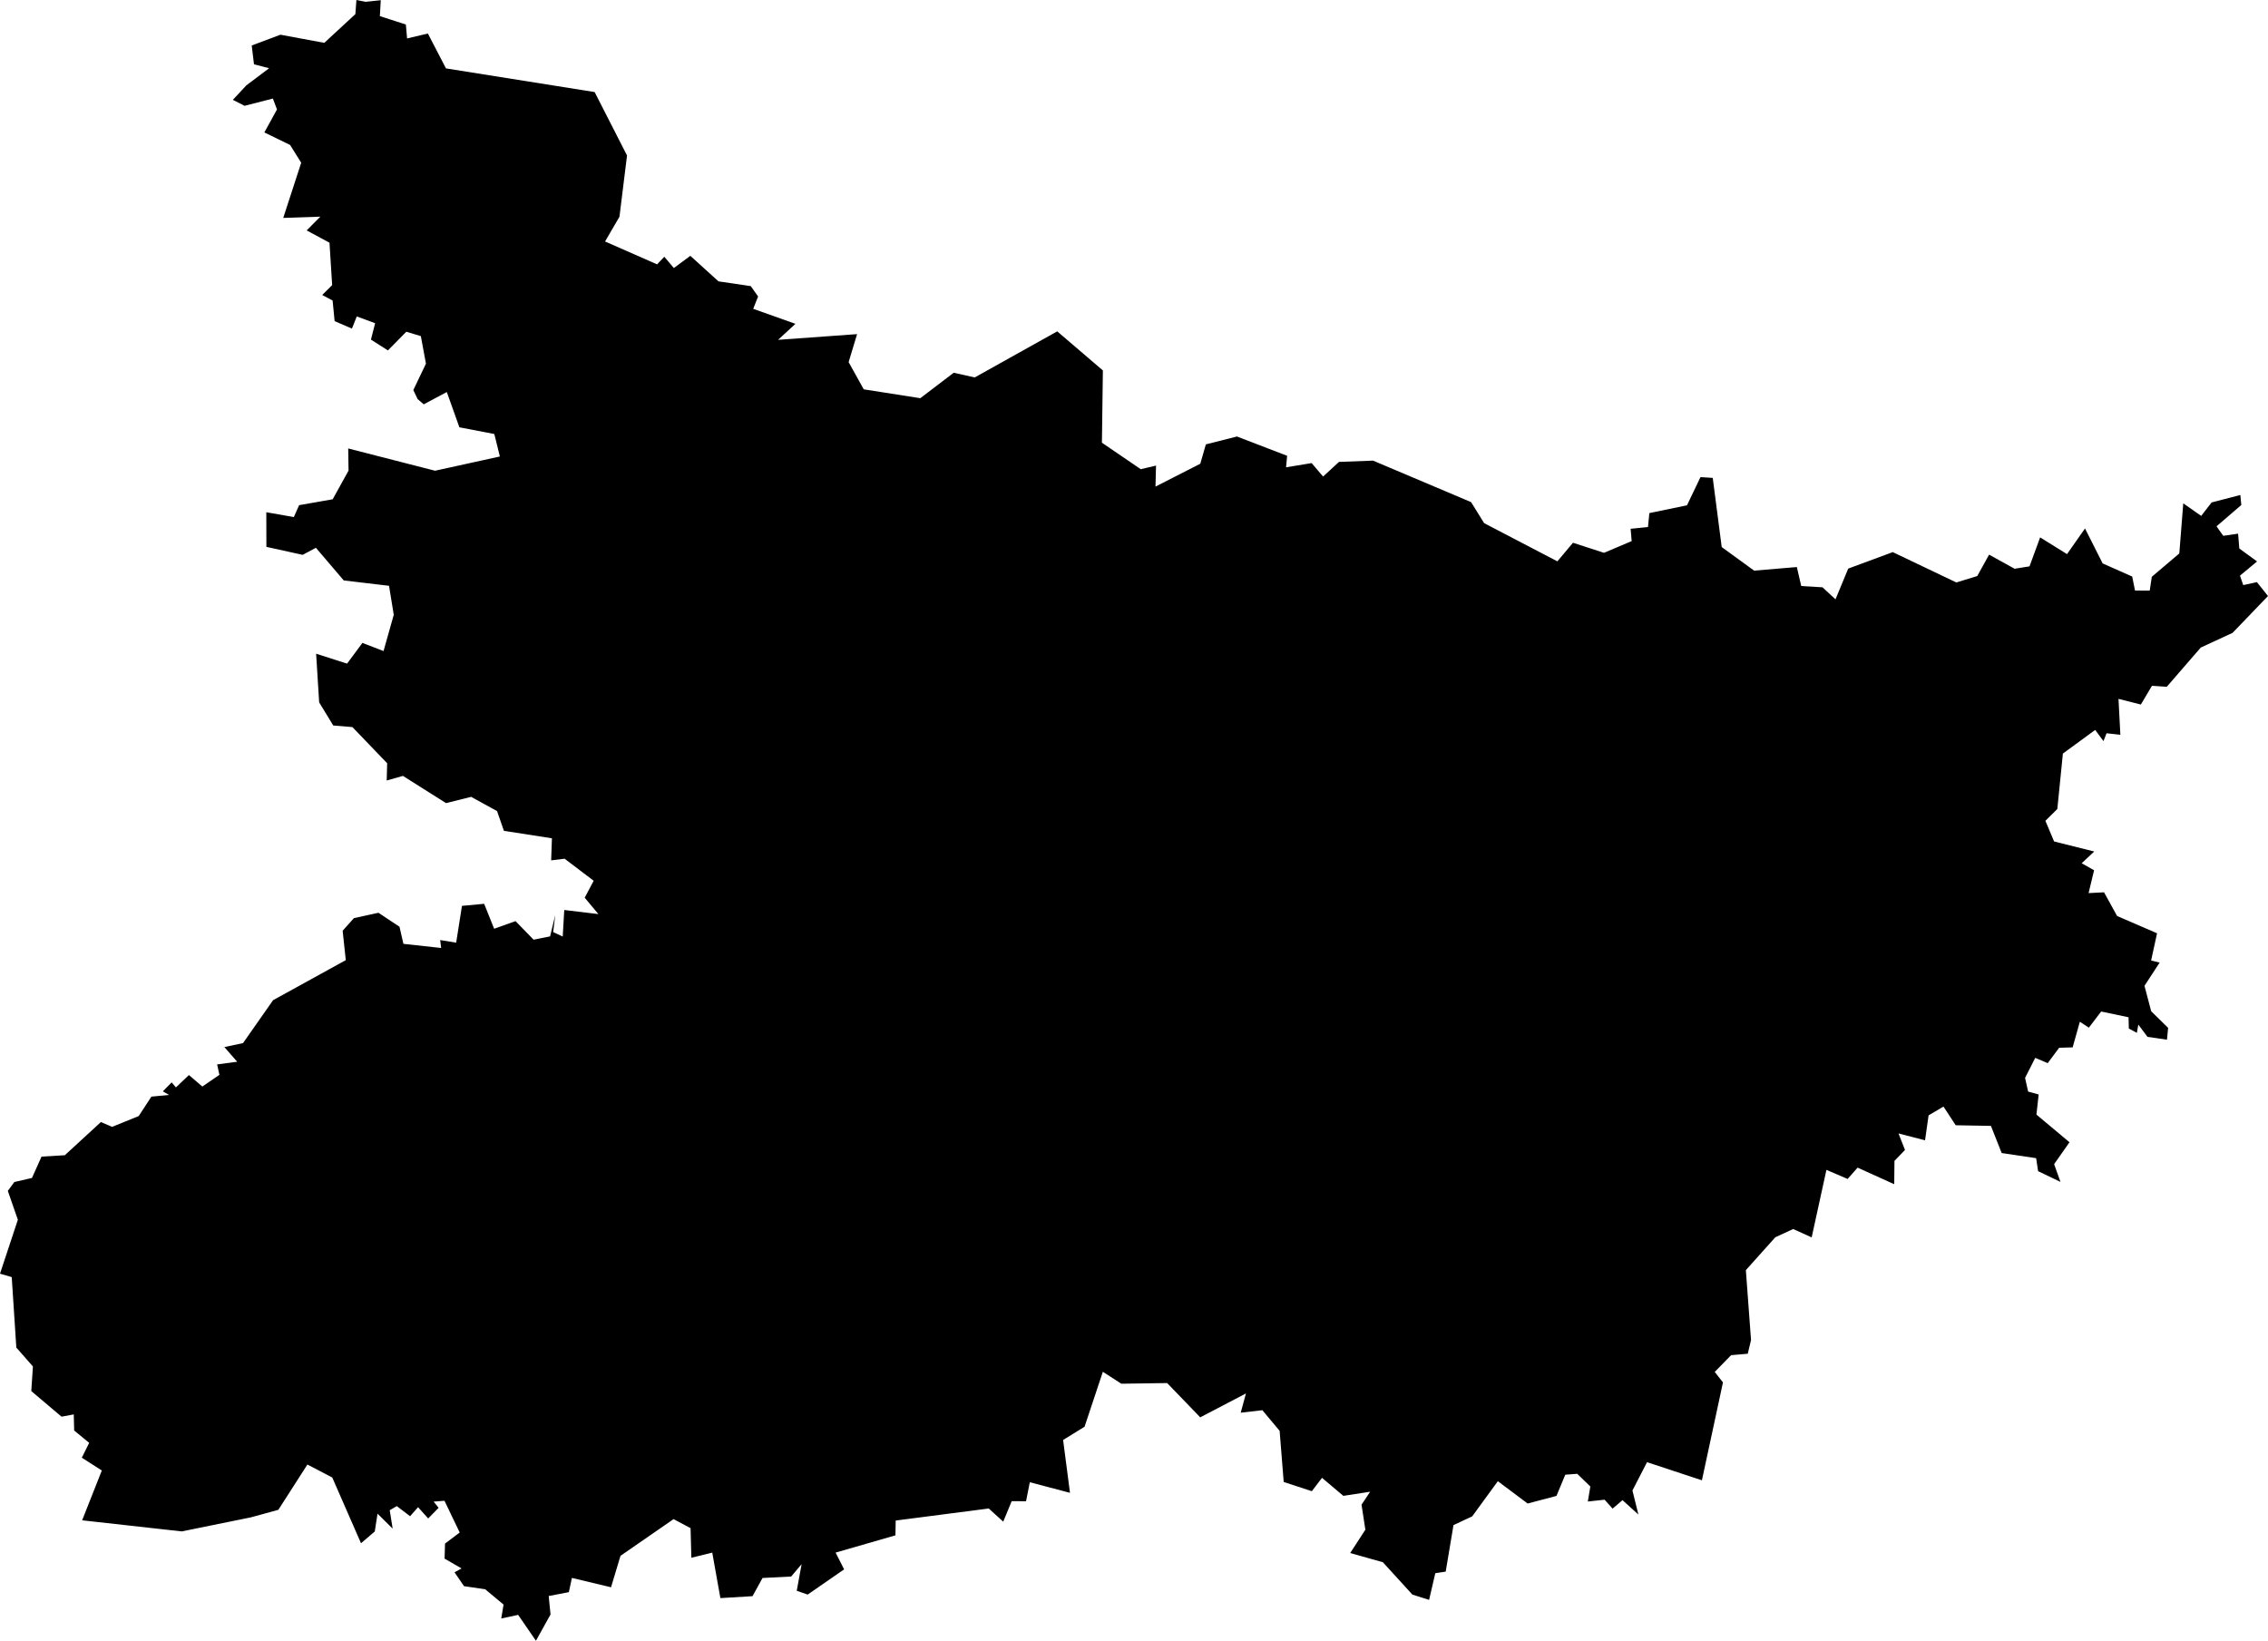 <svg 
          width="68.07" 
          height="49.248" fill="none" 
          xmlns="http://www.w3.org/2000/svg">
          <path d="M 65.518 15.052 L 65.529 15.104 L 65.518 15.052 Z M 10.974 0.054 L 11.428 0.006 L 11.401 0.484 L 12.181 0.736 L 12.218 1.154 L 12.842 1.006 L 13.385 2.053 L 17.847 2.763 L 18.819 4.667 L 18.592 6.506 L 18.16 7.248 L 19.721 7.935 L 19.938 7.706 L 20.224 8.045 L 20.719 7.679 L 21.564 8.445 L 22.533 8.588 L 22.753 8.9 L 22.606 9.269 L 23.873 9.72 L 23.353 10.2 L 25.724 10.029 L 25.47 10.869 L 25.924 11.686 L 27.621 11.952 L 28.624 11.188 L 29.254 11.329 L 31.731 9.946 L 33.101 11.119 L 33.072 13.288 L 34.238 14.083 L 34.696 13.975 L 34.68 14.605 L 36.025 13.919 L 36.192 13.338 L 37.125 13.102 L 38.631 13.681 L 38.599 14.026 L 39.367 13.9 L 39.71 14.304 L 40.188 13.864 L 41.21 13.826 L 44.152 15.071 L 44.543 15.702 L 46.742 16.849 L 47.21 16.291 L 48.142 16.593 L 48.972 16.241 L 48.94 15.872 L 49.462 15.818 L 49.502 15.401 L 50.632 15.167 L 51.037 14.321 L 51.405 14.344 L 51.674 16.42 L 52.647 17.128 L 53.929 17.02 L 54.061 17.59 L 54.699 17.628 L 55.089 17.989 L 55.471 17.067 L 56.808 16.572 L 58.716 17.483 L 59.344 17.29 L 59.699 16.648 L 60.464 17.071 L 60.912 17 L 61.231 16.13 L 62.038 16.632 L 62.578 15.862 L 63.107 16.911 L 63.994 17.305 L 64.079 17.726 L 64.52 17.727 L 64.583 17.312 L 65.408 16.612 L 65.527 15.108 L 66.065 15.485 L 66.378 15.081 L 67.24 14.857 L 67.269 15.158 L 66.525 15.798 L 66.727 16.083 L 67.172 16.018 L 67.209 16.464 L 67.742 16.852 L 67.229 17.278 L 67.327 17.562 L 67.737 17.473 L 68.07 17.89 L 67.007 18.995 L 66.052 19.437 L 65.031 20.615 L 64.587 20.585 L 64.254 21.147 L 63.583 20.977 L 63.639 22.056 L 63.225 22.009 L 63.132 22.245 L 62.883 21.909 L 61.914 22.619 L 61.747 24.282 L 61.389 24.637 L 61.65 25.257 L 62.855 25.558 L 62.478 25.911 L 62.85 26.121 L 62.685 26.807 L 63.149 26.783 L 63.541 27.494 L 64.74 28.013 L 64.562 28.831 L 64.818 28.892 L 64.363 29.59 L 64.564 30.353 L 65.072 30.852 L 65.038 31.207 L 64.453 31.122 L 64.178 30.754 L 64.134 31.002 L 63.893 30.871 L 63.885 30.534 L 63.063 30.361 L 62.693 30.846 L 62.423 30.668 L 62.207 31.437 L 61.802 31.449 L 61.458 31.911 L 61.084 31.752 L 60.779 32.353 L 60.87 32.764 L 61.187 32.851 L 61.12 33.455 L 62.112 34.285 L 61.651 34.943 L 61.841 35.475 L 61.17 35.153 L 61.111 34.763 L 60.077 34.609 L 59.754 33.794 L 58.697 33.775 L 58.33 33.214 L 57.883 33.478 L 57.777 34.227 L 56.98 34.021 L 57.175 34.517 L 56.859 34.844 L 56.852 35.545 L 55.753 35.047 L 55.453 35.387 L 54.817 35.114 L 54.374 37.141 L 53.819 36.89 L 53.283 37.137 L 52.399 38.124 L 52.554 40.222 L 52.456 40.633 L 51.956 40.676 L 51.465 41.179 L 51.712 41.493 L 51.08 44.432 L 49.433 43.888 L 48.995 44.737 L 49.173 45.459 L 48.697 45.028 L 48.399 45.282 L 48.159 45.014 L 47.656 45.069 L 47.731 44.618 L 47.338 44.237 L 46.979 44.264 L 46.715 44.9 L 45.85 45.129 L 44.955 44.459 L 44.185 45.515 L 43.624 45.776 L 43.39 47.173 L 43.078 47.22 L 42.892 48.021 L 42.391 47.863 L 41.504 46.891 L 40.524 46.615 L 40.979 45.915 L 40.864 45.165 L 41.122 44.775 L 40.318 44.899 L 39.678 44.358 L 39.372 44.759 L 38.528 44.482 L 38.406 42.948 L 37.888 42.328 L 37.238 42.403 L 37.395 41.825 L 36.023 42.542 L 35.03 41.513 L 33.655 41.533 L 33.1 41.175 L 32.551 42.824 L 31.907 43.222 L 32.114 44.808 L 30.908 44.49 L 30.795 45.06 L 30.364 45.059 L 30.11 45.673 L 29.675 45.278 L 26.883 45.64 L 26.875 46.084 L 25.079 46.602 L 25.335 47.105 L 24.241 47.862 L 23.913 47.748 L 24.059 46.948 L 23.746 47.32 L 22.886 47.364 L 22.586 47.91 L 21.621 47.968 L 21.377 46.602 L 20.75 46.757 L 20.726 45.868 L 20.216 45.597 L 18.623 46.699 L 18.339 47.643 L 17.165 47.362 L 17.073 47.789 L 16.468 47.905 L 16.523 48.459 L 16.085 49.248 L 15.551 48.471 L 15.044 48.58 L 15.113 48.162 L 14.561 47.702 L 13.927 47.61 L 13.642 47.194 L 13.852 47.077 L 13.343 46.782 L 13.357 46.331 L 13.797 45.999 L 13.34 45.046 L 13.015 45.072 L 13.164 45.258 L 12.851 45.577 L 12.547 45.239 L 12.308 45.51 L 11.909 45.206 L 11.697 45.33 L 11.785 45.883 L 11.331 45.433 L 11.248 45.968 L 10.835 46.321 L 9.972 44.348 L 9.226 43.959 L 8.354 45.318 L 7.526 45.545 L 5.455 45.966 L 2.465 45.633 L 3.056 44.138 L 2.455 43.753 L 2.677 43.308 L 2.226 42.937 L 2.214 42.454 L 1.847 42.522 L 0.939 41.754 L 0.988 41.015 L 0.49 40.448 L 0.352 38.333 L 0 38.23 L 0.536 36.612 L 0.235 35.745 L 0.43 35.479 L 0.959 35.357 L 1.247 34.716 L 1.945 34.675 L 3.028 33.679 L 3.366 33.823 L 4.163 33.499 L 4.544 32.916 L 5.075 32.865 L 4.887 32.757 L 5.152 32.488 L 5.28 32.639 L 5.67 32.268 L 6.073 32.613 L 6.585 32.262 L 6.517 31.949 L 7.119 31.869 L 6.734 31.428 L 7.294 31.309 L 8.196 30.021 L 10.378 28.819 L 10.284 27.936 L 10.623 27.558 L 11.359 27.397 L 11.99 27.817 L 12.108 28.33 L 13.24 28.454 L 13.212 28.216 L 13.691 28.295 L 13.865 27.19 L 14.531 27.128 L 14.831 27.877 L 15.473 27.648 L 16.015 28.205 L 16.51 28.106 L 16.665 27.465 L 16.603 27.977 L 16.889 28.111 L 16.935 27.314 L 17.96 27.437 L 17.549 26.945 L 17.818 26.436 L 16.946 25.775 L 16.542 25.824 L 16.565 25.162 L 15.124 24.938 L 14.918 24.345 L 14.14 23.918 L 13.387 24.106 L 12.093 23.289 L 11.606 23.427 L 11.62 22.909 L 10.577 21.824 L 10.002 21.776 L 9.579 21.082 L 9.488 19.622 L 10.417 19.919 L 10.877 19.297 L 11.511 19.542 L 11.818 18.454 L 11.676 17.583 L 10.317 17.422 L 9.481 16.442 L 9.084 16.654 L 7.995 16.414 L 7.993 15.375 L 8.819 15.52 L 8.978 15.163 L 9.985 14.986 L 10.461 14.125 L 10.451 13.461 L 13.057 14.129 L 15.003 13.702 L 14.836 13.027 L 13.788 12.826 L 13.41 11.767 L 12.717 12.136 L 12.534 11.978 L 12.405 11.708 L 12.784 10.915 L 12.631 10.089 L 12.195 9.957 L 11.643 10.518 L 11.133 10.193 L 11.259 9.702 L 10.708 9.498 L 10.563 9.863 L 10.043 9.639 L 9.983 9.021 L 9.671 8.854 L 9.969 8.558 L 9.889 7.285 L 9.204 6.916 L 9.614 6.503 L 8.501 6.541 L 9.04 4.885 L 8.707 4.351 L 7.934 3.975 L 8.313 3.285 L 8.19 2.958 L 7.341 3.176 L 6.989 2.997 L 7.394 2.562 L 8.077 2.048 L 7.623 1.93 L 7.555 1.365 L 8.417 1.042 L 9.733 1.286 L 10.666 0.423 L 10.697 0 L 10.974 0.054 L 10.974 0.054 Z" fill="rgb(0,0,0)"/>
        </svg>